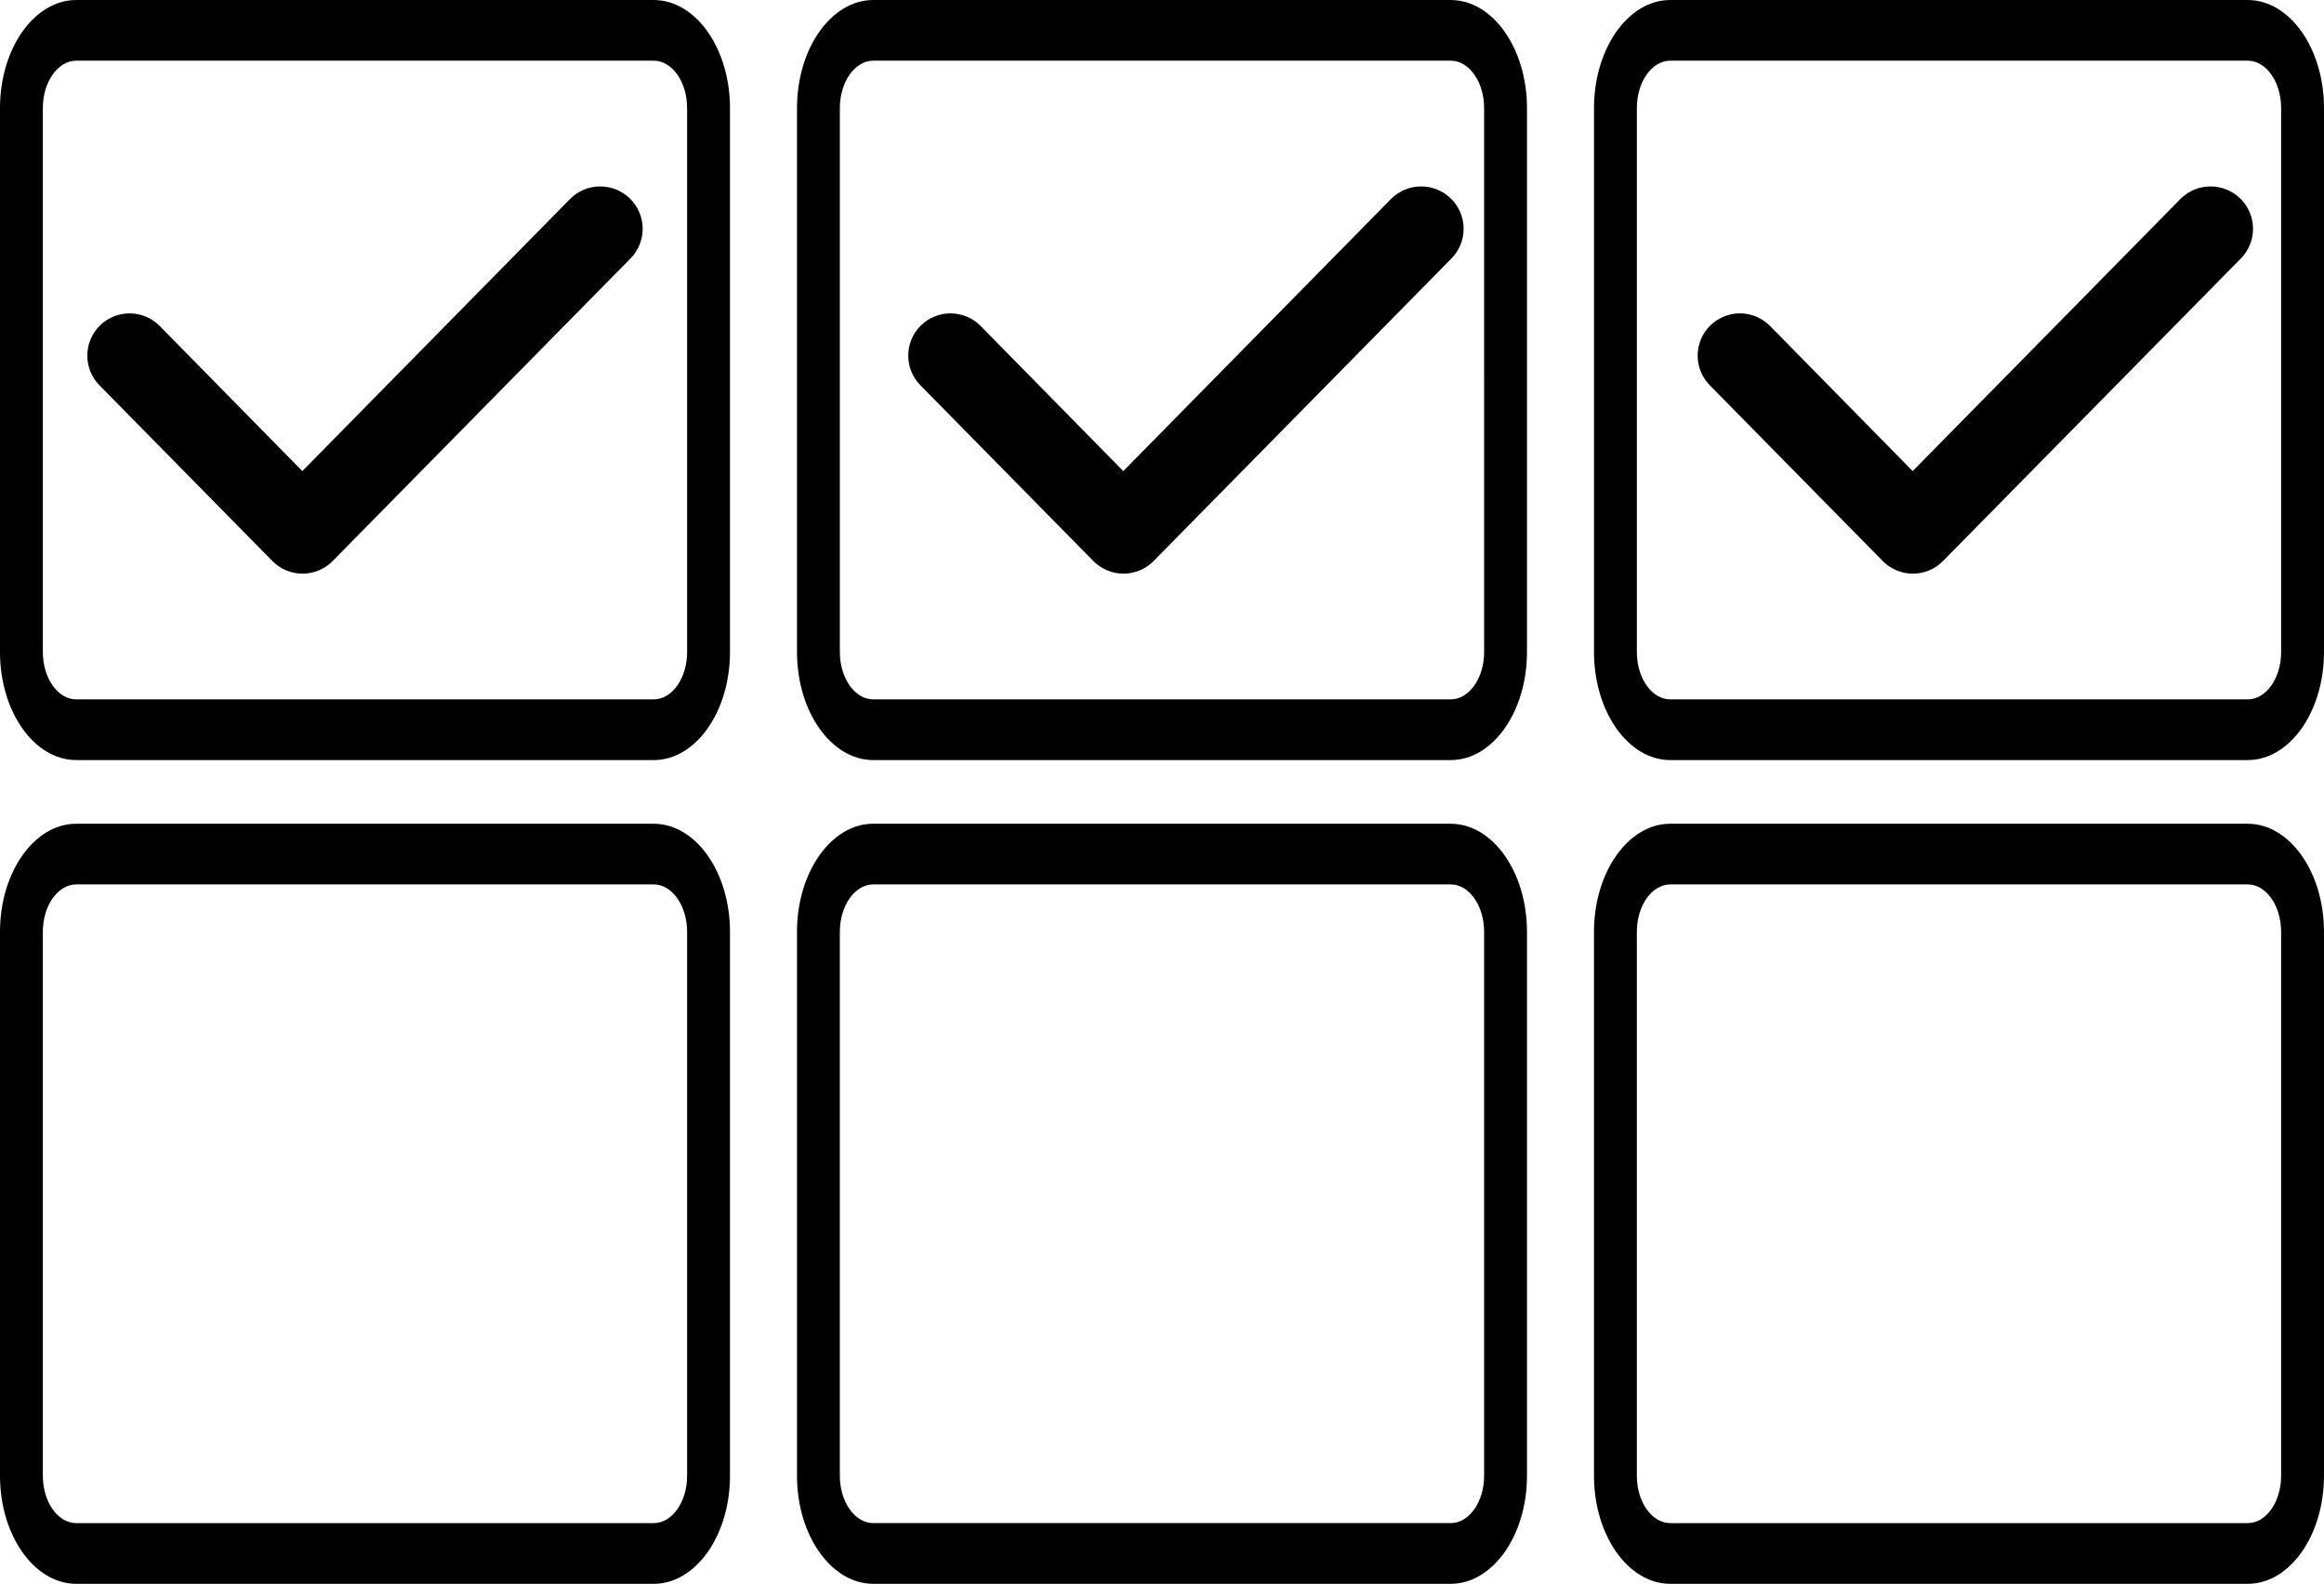 <?xml version="1.0" encoding="UTF-8"?>
<svg id="Layer_1" data-name="Layer 1" xmlns="http://www.w3.org/2000/svg" viewBox="0 0 1138.177 775.695">
  <defs>
    <style>
      .cls-1 {
        fill-rule: evenodd;
      }
    </style>
  </defs>
  <path d="M950.247,372.26h150.576c20.597,0,37.352-23.728,37.352-52.896l.002-266.446C1138.177,23.749,1121.424.009,1100.825.009l-.003-.009h-282.798c-20.597,0-37.358,23.744-37.358,52.912v266.446c0,29.168,16.76,52.896,37.358,52.896h16.683M845.196,342.529h-27.175c-9.029,0-16.372-10.389-16.372-23.175l.002-266.446c0-12.784,7.343-23.188,16.369-23.188h282.798c9.025,0,16.365,10.404,16.365,23.188l.003,266.444c0,12.787-7.343,23.175-16.365,23.175h-154.258"/>
  <path d="M559.914,372.26h150.576c20.597,0,37.352-23.728,37.352-52.896l.002-266.446C747.844,23.749,731.091.009,710.492.009l-.003-.009h-282.798c-20.597,0-37.358,23.744-37.358,52.912v266.446c0,29.168,16.76,52.896,37.358,52.896h16.683M454.863,342.529h-27.175c-9.029,0-16.372-10.389-16.372-23.175l.002-266.446c0-12.784,7.343-23.188,16.369-23.188h282.798c9.025,0,16.365,10.404,16.365,23.188l.003,266.444c0,12.787-7.343,23.175-16.365,23.175h-154.258"/>
  <path d="M169.581,372.26h150.576c20.597,0,37.352-23.728,37.352-52.896l.002-266.446C357.511,23.749,340.758.009,320.159.009l-.003-.009H37.358C16.761,0,0,23.744,0,52.912v266.446C0,348.526,16.76,372.254,37.358,372.254h16.683M64.53,342.529h-27.175c-9.029,0-16.372-10.389-16.372-23.175l.002-266.446c0-12.784,7.343-23.188,16.369-23.188h282.798c9.025,0,16.365,10.404,16.365,23.188l.003,266.444c0,12.787-7.343,23.175-16.365,23.175h-154.258"/>
  <path d="M169.581,775.695h150.576c20.597,0,37.352-23.728,37.352-52.896l.002-266.446c0-29.169-16.753-52.908-37.352-52.908l-.003-.009H37.358c-20.597,0-37.358,23.744-37.358,52.912v266.446c0,29.168,16.76,52.896,37.358,52.896h16.683M64.53,745.964h-27.175c-9.029,0-16.372-10.389-16.372-23.175l.002-266.446c0-12.784,7.343-23.188,16.369-23.188h282.798c9.025,0,16.365,10.404,16.365,23.188l.003,266.444c0,12.787-7.343,23.175-16.365,23.175h-154.258"/>
  <path d="M559.913,775.689h150.576c20.597,0,37.352-23.728,37.352-52.896l.002-266.446c0-29.169-16.753-52.908-37.352-52.908l-.003-.009h-282.798c-20.597,0-37.358,23.744-37.358,52.912v266.446c0,29.168,16.76,52.896,37.358,52.896h16.683M454.862,745.957h-27.175c-9.029,0-16.372-10.389-16.372-23.175l.002-266.446c0-12.784,7.343-23.188,16.369-23.188h282.798c9.025,0,16.365,10.404,16.365,23.188l.003,266.444c0,12.787-7.343,23.175-16.365,23.175h-154.258"/>
  <path d="M950.241,775.695h150.576c20.597,0,37.352-23.728,37.352-52.896l.002-266.446c0-29.169-16.753-52.908-37.352-52.908l-.003-.009h-282.798c-20.597,0-37.358,23.744-37.358,52.912v266.446c0,29.168,16.76,52.896,37.358,52.896h16.683M845.19,745.964h-27.175c-9.029,0-16.372-10.389-16.372-23.175l.002-266.446c0-12.784,7.343-23.188,16.369-23.188h282.798c9.025,0,16.365,10.404,16.365,23.188l.003,266.444c0,12.787-7.343,23.175-16.365,23.175h-154.258"/>
  <path class="cls-1" d="M148.063,230.721l-69.846-71.059c-3.835-3.904-9.064-6.126-14.534-6.187-5.47-.06-10.742,2.049-14.663,5.863-3.952,3.844-6.204,9.107-6.264,14.616-.056,5.514,2.084,10.82,5.949,14.746l84.692,86.063v.004c3.891,3.956,9.211,6.182,14.758,6.182s10.872-2.226,14.763-6.182l145.961-148.269h.004c3.814-3.922,5.923-9.193,5.867-14.663-.06-5.475-2.282-10.699-6.182-14.539-3.904-3.861-9.189-6.014-14.681-5.984h.024s-.004-.006-.004-.006c-5.509.004-10.794,2.2-14.681,6.109"/>
  <path class="cls-1" d="M550.124,230.721l-69.846-71.059c-3.835-3.904-9.064-6.126-14.534-6.187-5.47-.06-10.742,2.049-14.663,5.863-3.952,3.844-6.204,9.107-6.264,14.616-.056,5.514,2.084,10.82,5.949,14.746l84.692,86.063v.004c3.891,3.956,9.211,6.182,14.758,6.182s10.872-2.226,14.763-6.182l145.961-148.269h.004c3.814-3.922,5.923-9.193,5.867-14.663-.06-5.475-2.282-10.699-6.182-14.539-3.904-3.861-9.189-6.014-14.681-5.984h.024s-.004-.006-.004-.006c-5.509.004-10.794,2.2-14.681,6.109"/>
  <path class="cls-1" d="M936.735,230.721l-69.846-71.059c-3.835-3.904-9.064-6.126-14.534-6.187-5.47-.06-10.742,2.049-14.663,5.863-3.952,3.844-6.204,9.107-6.264,14.616-.056,5.514,2.084,10.82,5.949,14.746l84.692,86.063v.004c3.891,3.956,9.211,6.182,14.758,6.182s10.872-2.226,14.763-6.182l145.961-148.269h.004c3.814-3.922,5.923-9.193,5.867-14.663-.06-5.475-2.282-10.699-6.182-14.539-3.904-3.861-9.189-6.014-14.681-5.984h.024s-.004-.006-.004-.006c-5.509.004-10.794,2.2-14.681,6.109"/>
</svg>